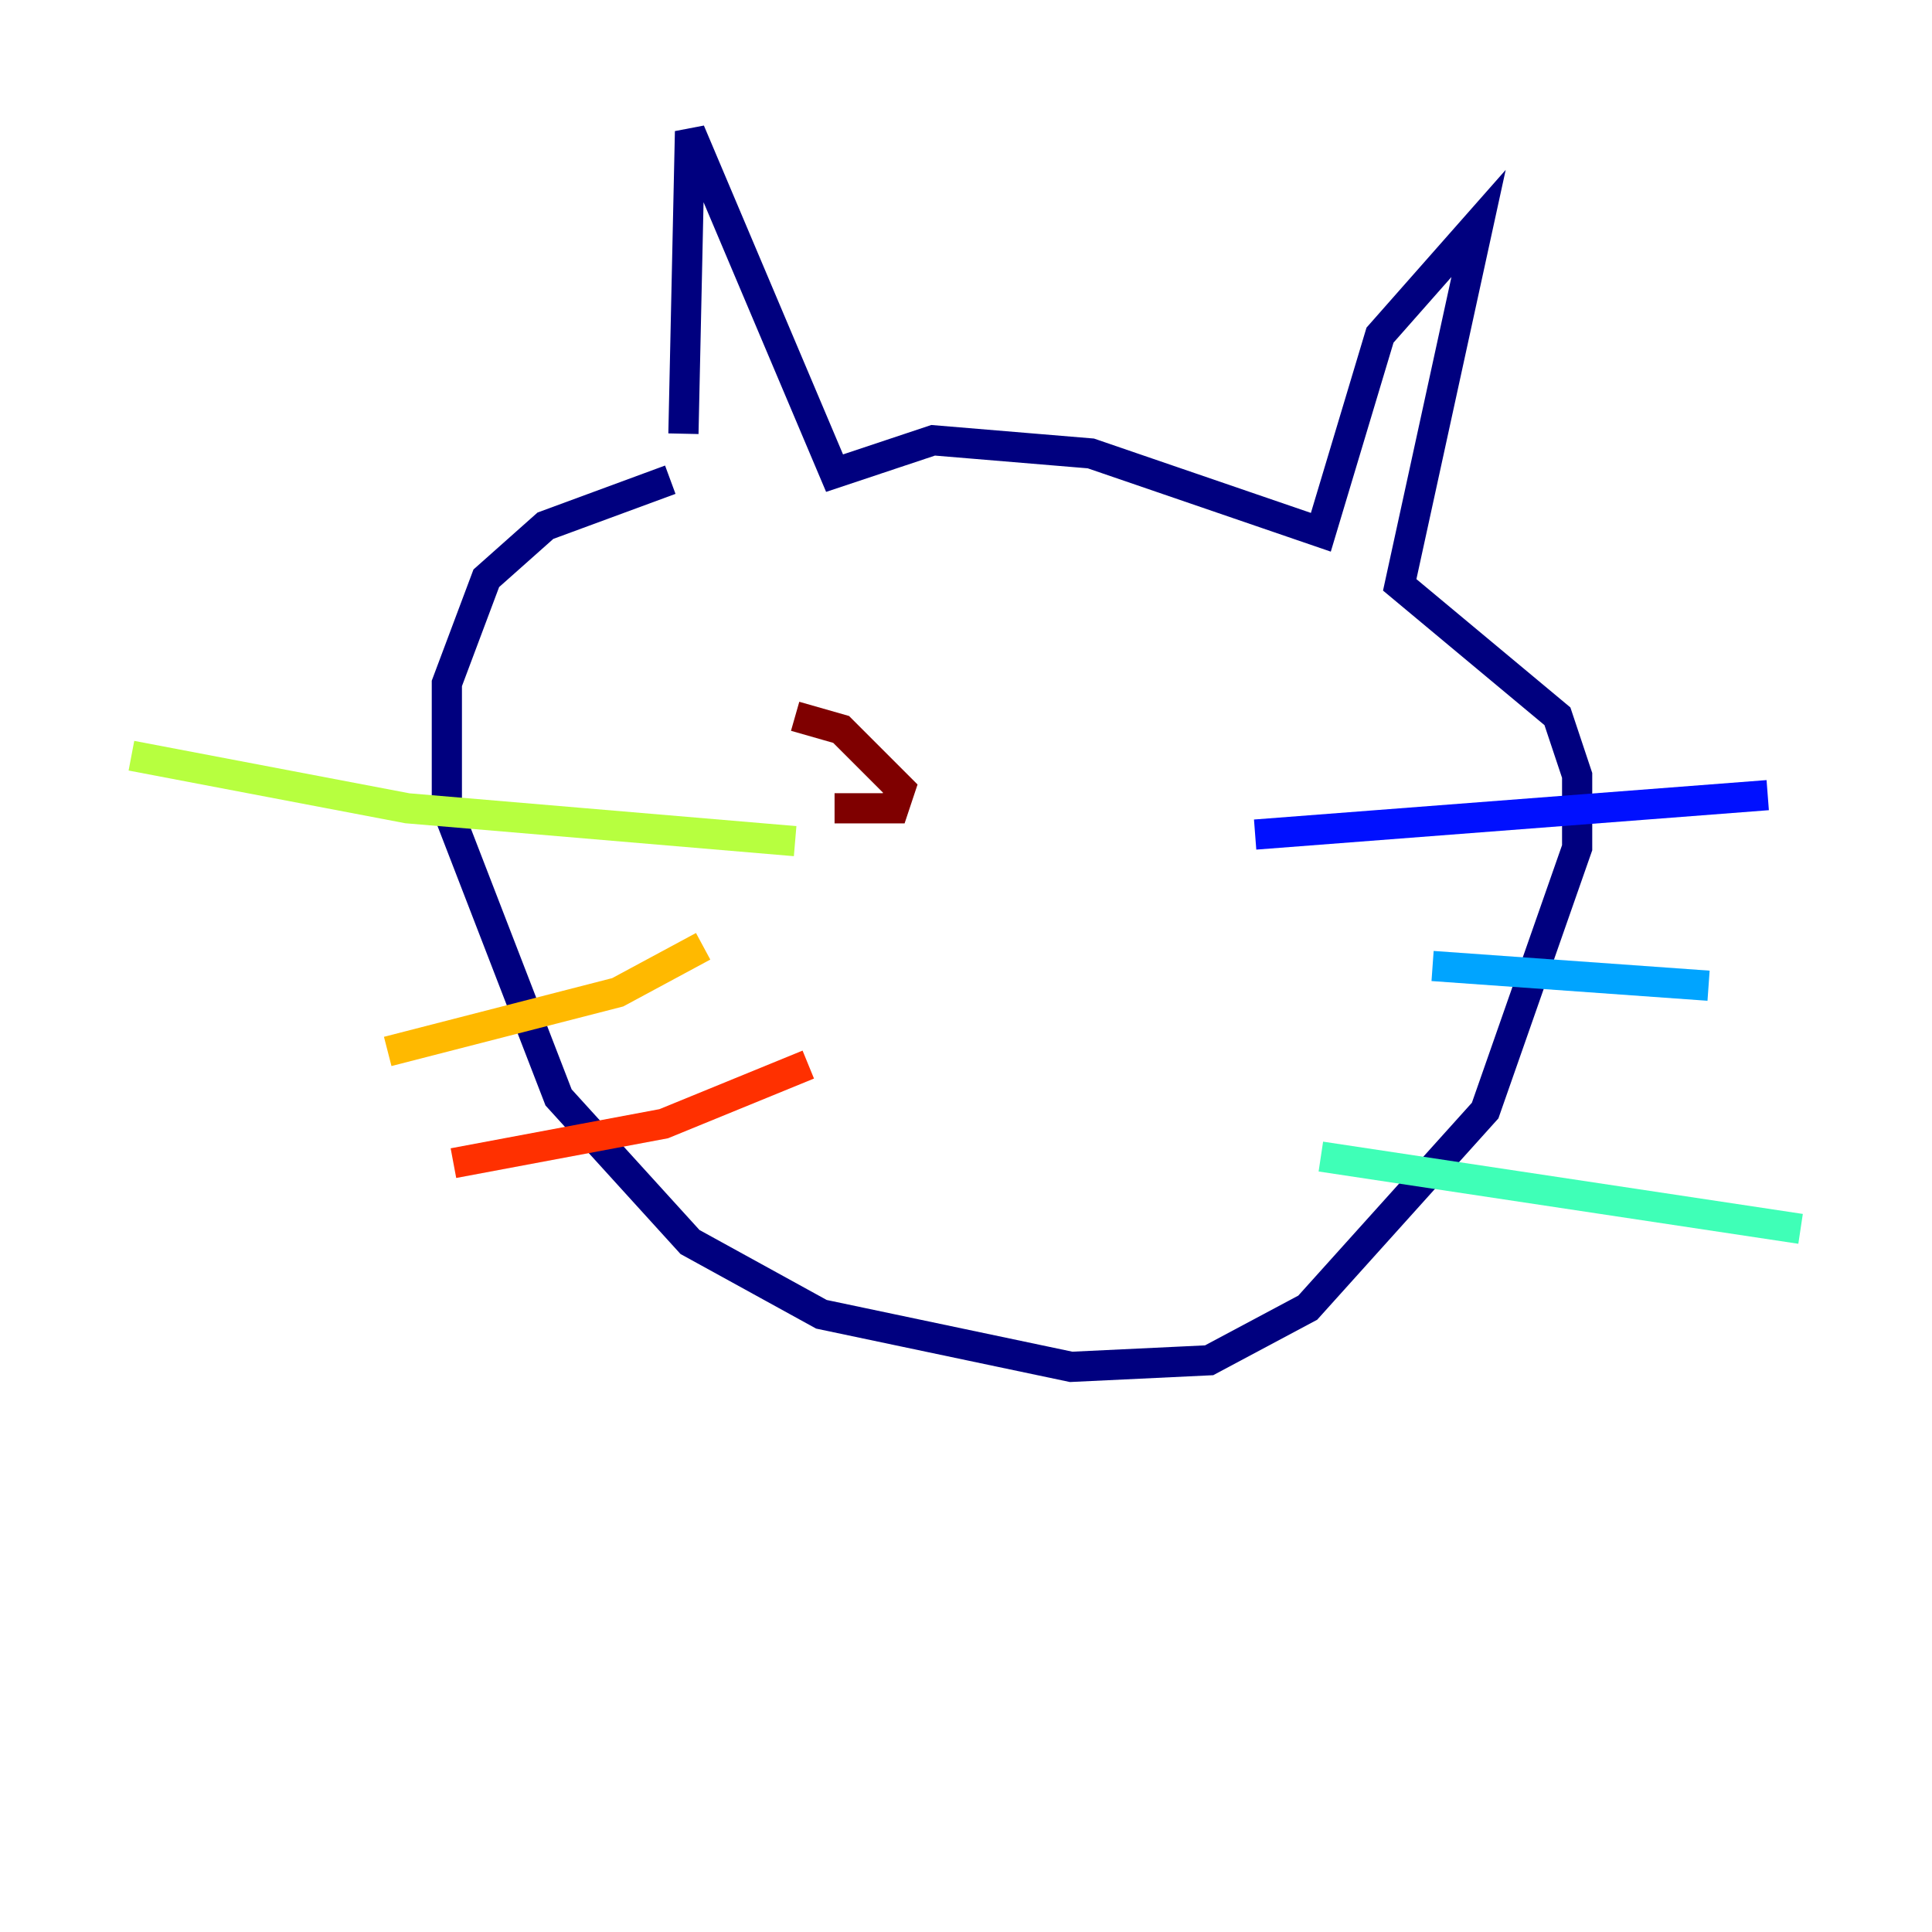 <?xml version="1.0" encoding="utf-8" ?>
<svg baseProfile="tiny" height="128" version="1.2" viewBox="0,0,128,128" width="128" xmlns="http://www.w3.org/2000/svg" xmlns:ev="http://www.w3.org/2001/xml-events" xmlns:xlink="http://www.w3.org/1999/xlink"><defs /><polyline fill="none" points="45.279,28.735 45.714,8.707 55.292,31.347 61.823,29.17 72.272,30.041 87.51,35.265 91.429,22.204 97.959,14.803 92.735,38.748 103.184,47.456 104.49,51.374 104.49,56.163 98.395,73.578 86.639,86.639 80.109,90.122 70.966,90.558 54.422,87.075 45.714,82.286 37.007,72.707 29.605,53.551 29.605,45.279 32.218,38.313 36.136,34.83 44.408,31.782" stroke="#00007f" stroke-width="2" /><polyline fill="none" points="83.156,55.292 117.116,52.68" stroke="#0010ff" stroke-width="2" /><polyline fill="none" points="94.912,64.0 113.197,65.306" stroke="#00a4ff" stroke-width="2" /><polyline fill="none" points="87.51,76.626 119.293,81.415" stroke="#3fffb7" stroke-width="2" /><polyline fill="none" points="52.68,55.728 26.993,53.551 8.707,50.068" stroke="#b7ff3f" stroke-width="2" /><polyline fill="none" points="46.585,62.694 40.925,65.742 25.687,69.66" stroke="#ffb900" stroke-width="2" /><polyline fill="none" points="53.551,70.531 43.973,74.449 30.041,77.061" stroke="#ff3000" stroke-width="2" /><polyline fill="none" points="52.68,47.456 55.728,48.327 59.646,52.245 59.211,53.551 55.292,53.551" stroke="#7f0000" stroke-width="2" /></svg>